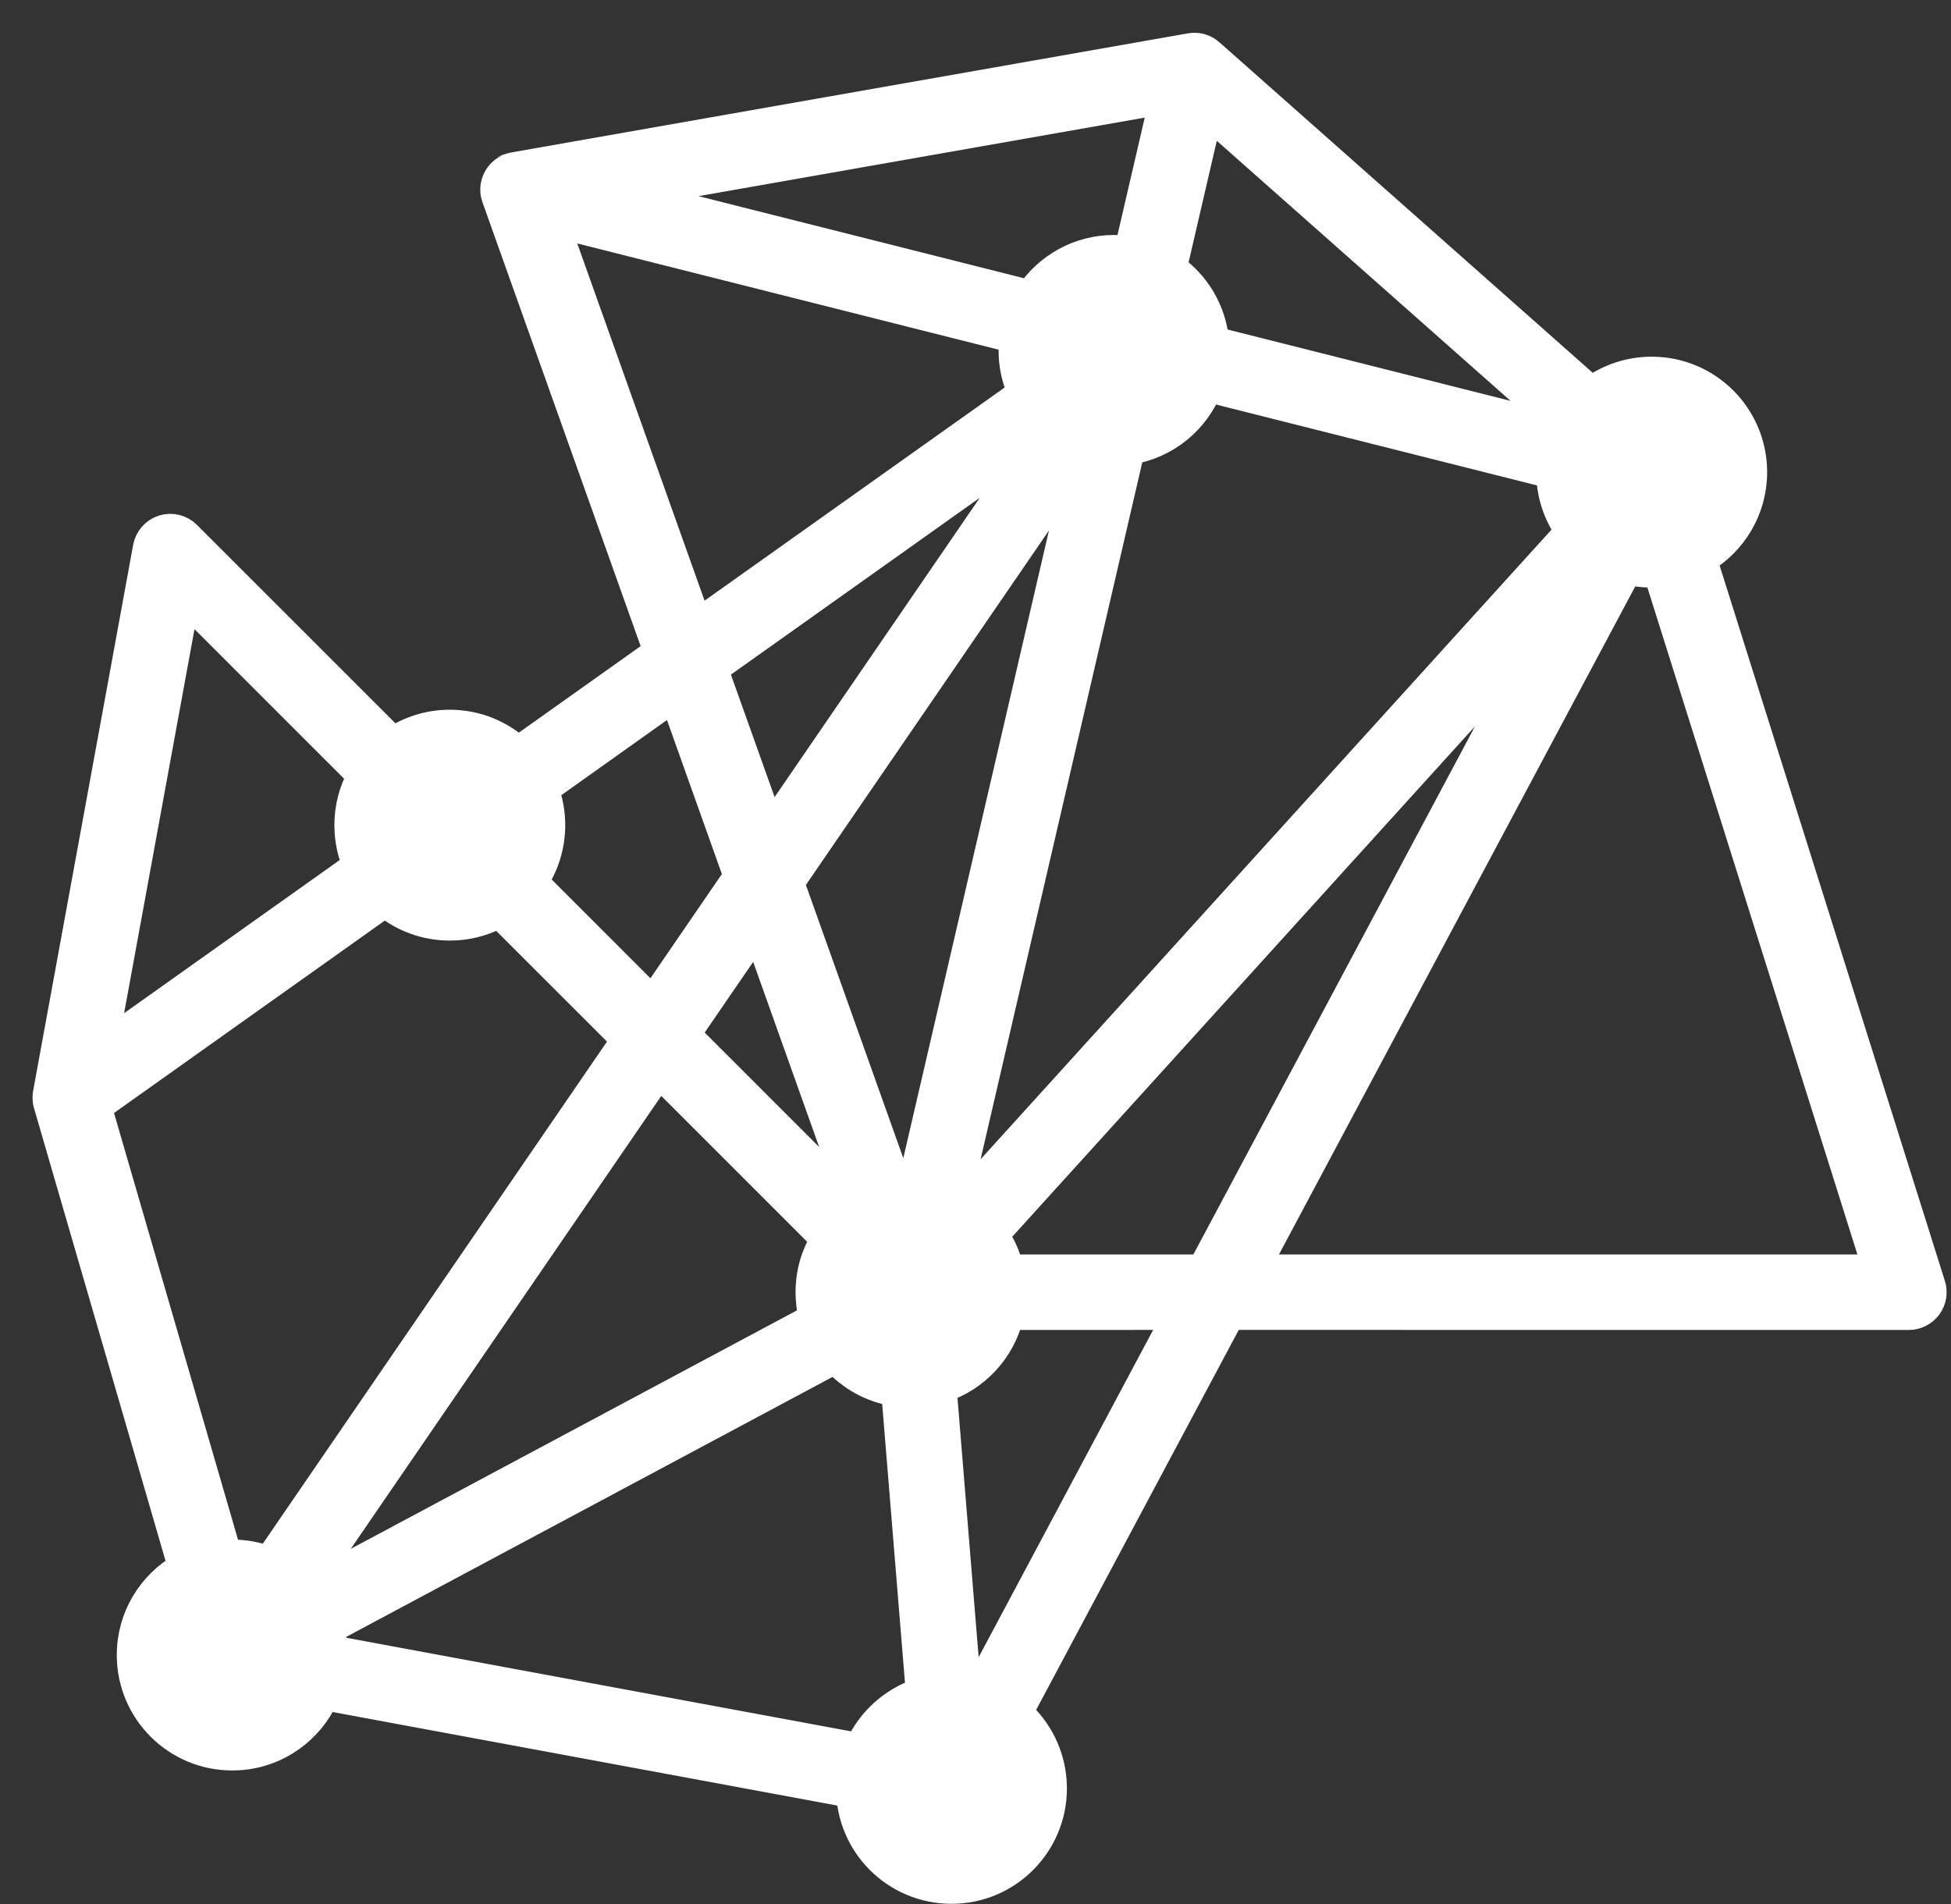 <?xml version="1.0" encoding="UTF-8"?>
<svg width="42px" height="41px" viewBox="0 0 42 41" version="1.1" xmlns="http://www.w3.org/2000/svg" xmlns:xlink="http://www.w3.org/1999/xlink">
    <rect x="0" y="0" width="42" height="41" fill="#333333" stroke="none"/>
    <!-- Generator: Sketch 64 (93537) - https://sketch.com -->
    <title>technology</title>
    <desc>Created with Sketch.</desc>
    <g id="Page-1" stroke="none" stroke-width="1" fill="none" fill-rule="evenodd">
        <g id="option-1" transform="translate(-658, -4225)" fill="#FFFFFF" fill-rule="nonzero" stroke="#FFFFFF" stroke-width="0.6">
            <g id="noun_Network_20527" transform="translate(659, 4226)">
                <path d="M24.725,0.006 C24.761,0.007 24.791,0.011 24.82,0.017 C24.828,0.019 24.836,0.021 24.844,0.023 C24.868,0.029 24.891,0.037 24.913,0.047 C24.92,0.05 24.927,0.053 24.934,0.057 C24.956,0.067 24.976,0.078 24.996,0.092 C25.007,0.099 25.018,0.107 25.028,0.115 C25.037,0.121 25.044,0.128 25.052,0.135 L33.262,7.404 C33.624,7.137 34.072,6.979 34.557,6.979 C35.764,6.979 36.742,7.958 36.742,9.165 C36.742,9.967 36.31,10.669 35.665,11.049 L40.582,26.667 C40.631,26.822 40.603,26.992 40.507,27.123 C40.41,27.255 40.256,27.333 40.093,27.333 L25.487,27.332 L20.935,35.87 C21.348,36.238 21.621,36.761 21.662,37.347 L21.668,37.503 C21.668,38.71 20.689,39.688 19.483,39.688 C18.276,39.688 17.298,38.71 17.298,37.503 L17.301,37.619 L5.995,35.523 C5.675,36.241 4.978,36.754 4.155,36.812 L3.999,36.817 C2.792,36.817 1.814,35.839 1.814,34.632 C1.814,33.82 2.256,33.111 2.914,32.735 L0.021,22.777 L0.015,22.757 C0.011,22.74 0.007,22.722 0.005,22.705 L0.021,22.777 C0.009,22.737 0.002,22.696 0.001,22.655 C-2.92209182e-05,22.644 -9.56003631e-05,22.631 0,22.619 C0.001,22.601 0.002,22.582 0.005,22.564 C0.006,22.557 0.007,22.55 0.008,22.542 L2.162,10.783 C2.196,10.596 2.332,10.443 2.513,10.386 C2.695,10.329 2.894,10.378 3.028,10.513 L7.466,14.95 C7.814,14.717 8.232,14.58 8.683,14.58 C9.251,14.58 9.768,14.797 10.156,15.151 L13.15,13.024 L9.669,3.254 C9.653,3.209 9.643,3.165 9.64,3.119 C9.634,3.043 9.646,2.968 9.673,2.899 C9.678,2.886 9.683,2.873 9.689,2.861 C9.708,2.822 9.731,2.785 9.759,2.752 C9.774,2.735 9.784,2.725 9.793,2.716 C9.823,2.686 9.857,2.66 9.895,2.638 C9.923,2.623 9.95,2.61 9.978,2.6 C9.979,2.6 9.979,2.599 9.979,2.599 L10.001,2.592 C10.021,2.586 10.041,2.581 10.062,2.577 L24.623,0.014 C24.662,0.007 24.694,0.005 24.725,0.006 L24.725,0.006 Z M16.979,28.274 L6.115,34.082 C6.16,34.258 6.185,34.442 6.185,34.632 L6.18,34.514 L17.487,36.611 C17.737,36.054 18.213,35.62 18.799,35.427 L18.272,28.98 C17.761,28.9 17.309,28.643 16.979,28.274 Z M24.324,27.332 L20.736,27.333 C20.559,28.07 20.008,28.662 19.295,28.897 L19.821,35.344 C19.892,35.355 19.962,35.369 20.03,35.387 L24.324,27.332 Z M13.192,22.127 L5.623,33.169 C5.626,33.172 5.628,33.175 5.631,33.178 L16.496,27.37 C16.45,27.194 16.426,27.01 16.426,26.821 C16.426,26.403 16.543,26.013 16.746,25.681 L13.192,22.127 Z M7.289,18.448 L1.107,22.841 L3.899,32.449 L3.999,32.446 C4.273,32.446 4.536,32.497 4.778,32.589 L12.455,21.389 L9.742,18.677 C9.471,18.827 9.165,18.922 8.839,18.945 L8.683,18.95 C8.153,18.95 7.667,18.762 7.289,18.448 Z M32.157,12.642 L20.418,25.591 C20.565,25.806 20.674,26.048 20.736,26.308 L24.87,26.308 L32.157,12.642 Z M34.042,11.289 L26.033,26.308 L39.394,26.308 L34.683,11.345 L34.557,11.35 C34.379,11.35 34.207,11.329 34.042,11.289 Z M25.012,7.358 C24.732,8.056 24.103,8.575 23.341,8.701 L19.591,24.867 C19.614,24.878 19.637,24.89 19.659,24.902 L32.777,10.434 C32.521,10.076 32.371,9.638 32.371,9.165 L32.372,9.213 Z M15.299,19.054 L13.782,21.266 L17.364,24.848 L15.299,19.054 Z M22.233,8.939 L16.015,18.009 L18.381,24.647 C18.406,24.644 18.43,24.642 18.455,24.64 L18.591,24.636 L22.233,8.939 Z M2.995,11.929 L1.244,21.485 L6.675,17.627 C6.58,17.408 6.521,17.17 6.504,16.921 L6.498,16.765 C6.498,16.381 6.597,16.019 6.772,15.706 L2.995,11.929 Z M13.508,14.028 L10.731,16.002 C10.82,16.24 10.868,16.497 10.868,16.765 C10.868,17.216 10.732,17.634 10.499,17.982 L13.045,20.529 L14.874,17.861 L13.508,14.028 Z M21.293,8.496 L14.376,13.411 L15.59,16.816 L21.293,8.496 Z M10.956,3.813 L14.018,12.406 L20.993,7.451 C20.887,7.22 20.821,6.967 20.802,6.701 L20.797,6.545 C20.797,6.462 20.802,6.379 20.811,6.298 L10.956,3.813 Z M25.016,1.473 L24.252,4.766 C24.754,5.125 25.097,5.689 25.158,6.336 L32.59,8.21 C32.594,8.202 32.597,8.195 32.601,8.188 L25.016,1.473 Z M24.038,1.158 L12.603,3.171 L21.165,5.33 C21.557,4.745 22.225,4.359 22.982,4.359 C23.087,4.359 23.189,4.367 23.29,4.381 L24.038,1.158 Z" id="technology"></path>
            </g>
        </g>
    </g>
</svg>
